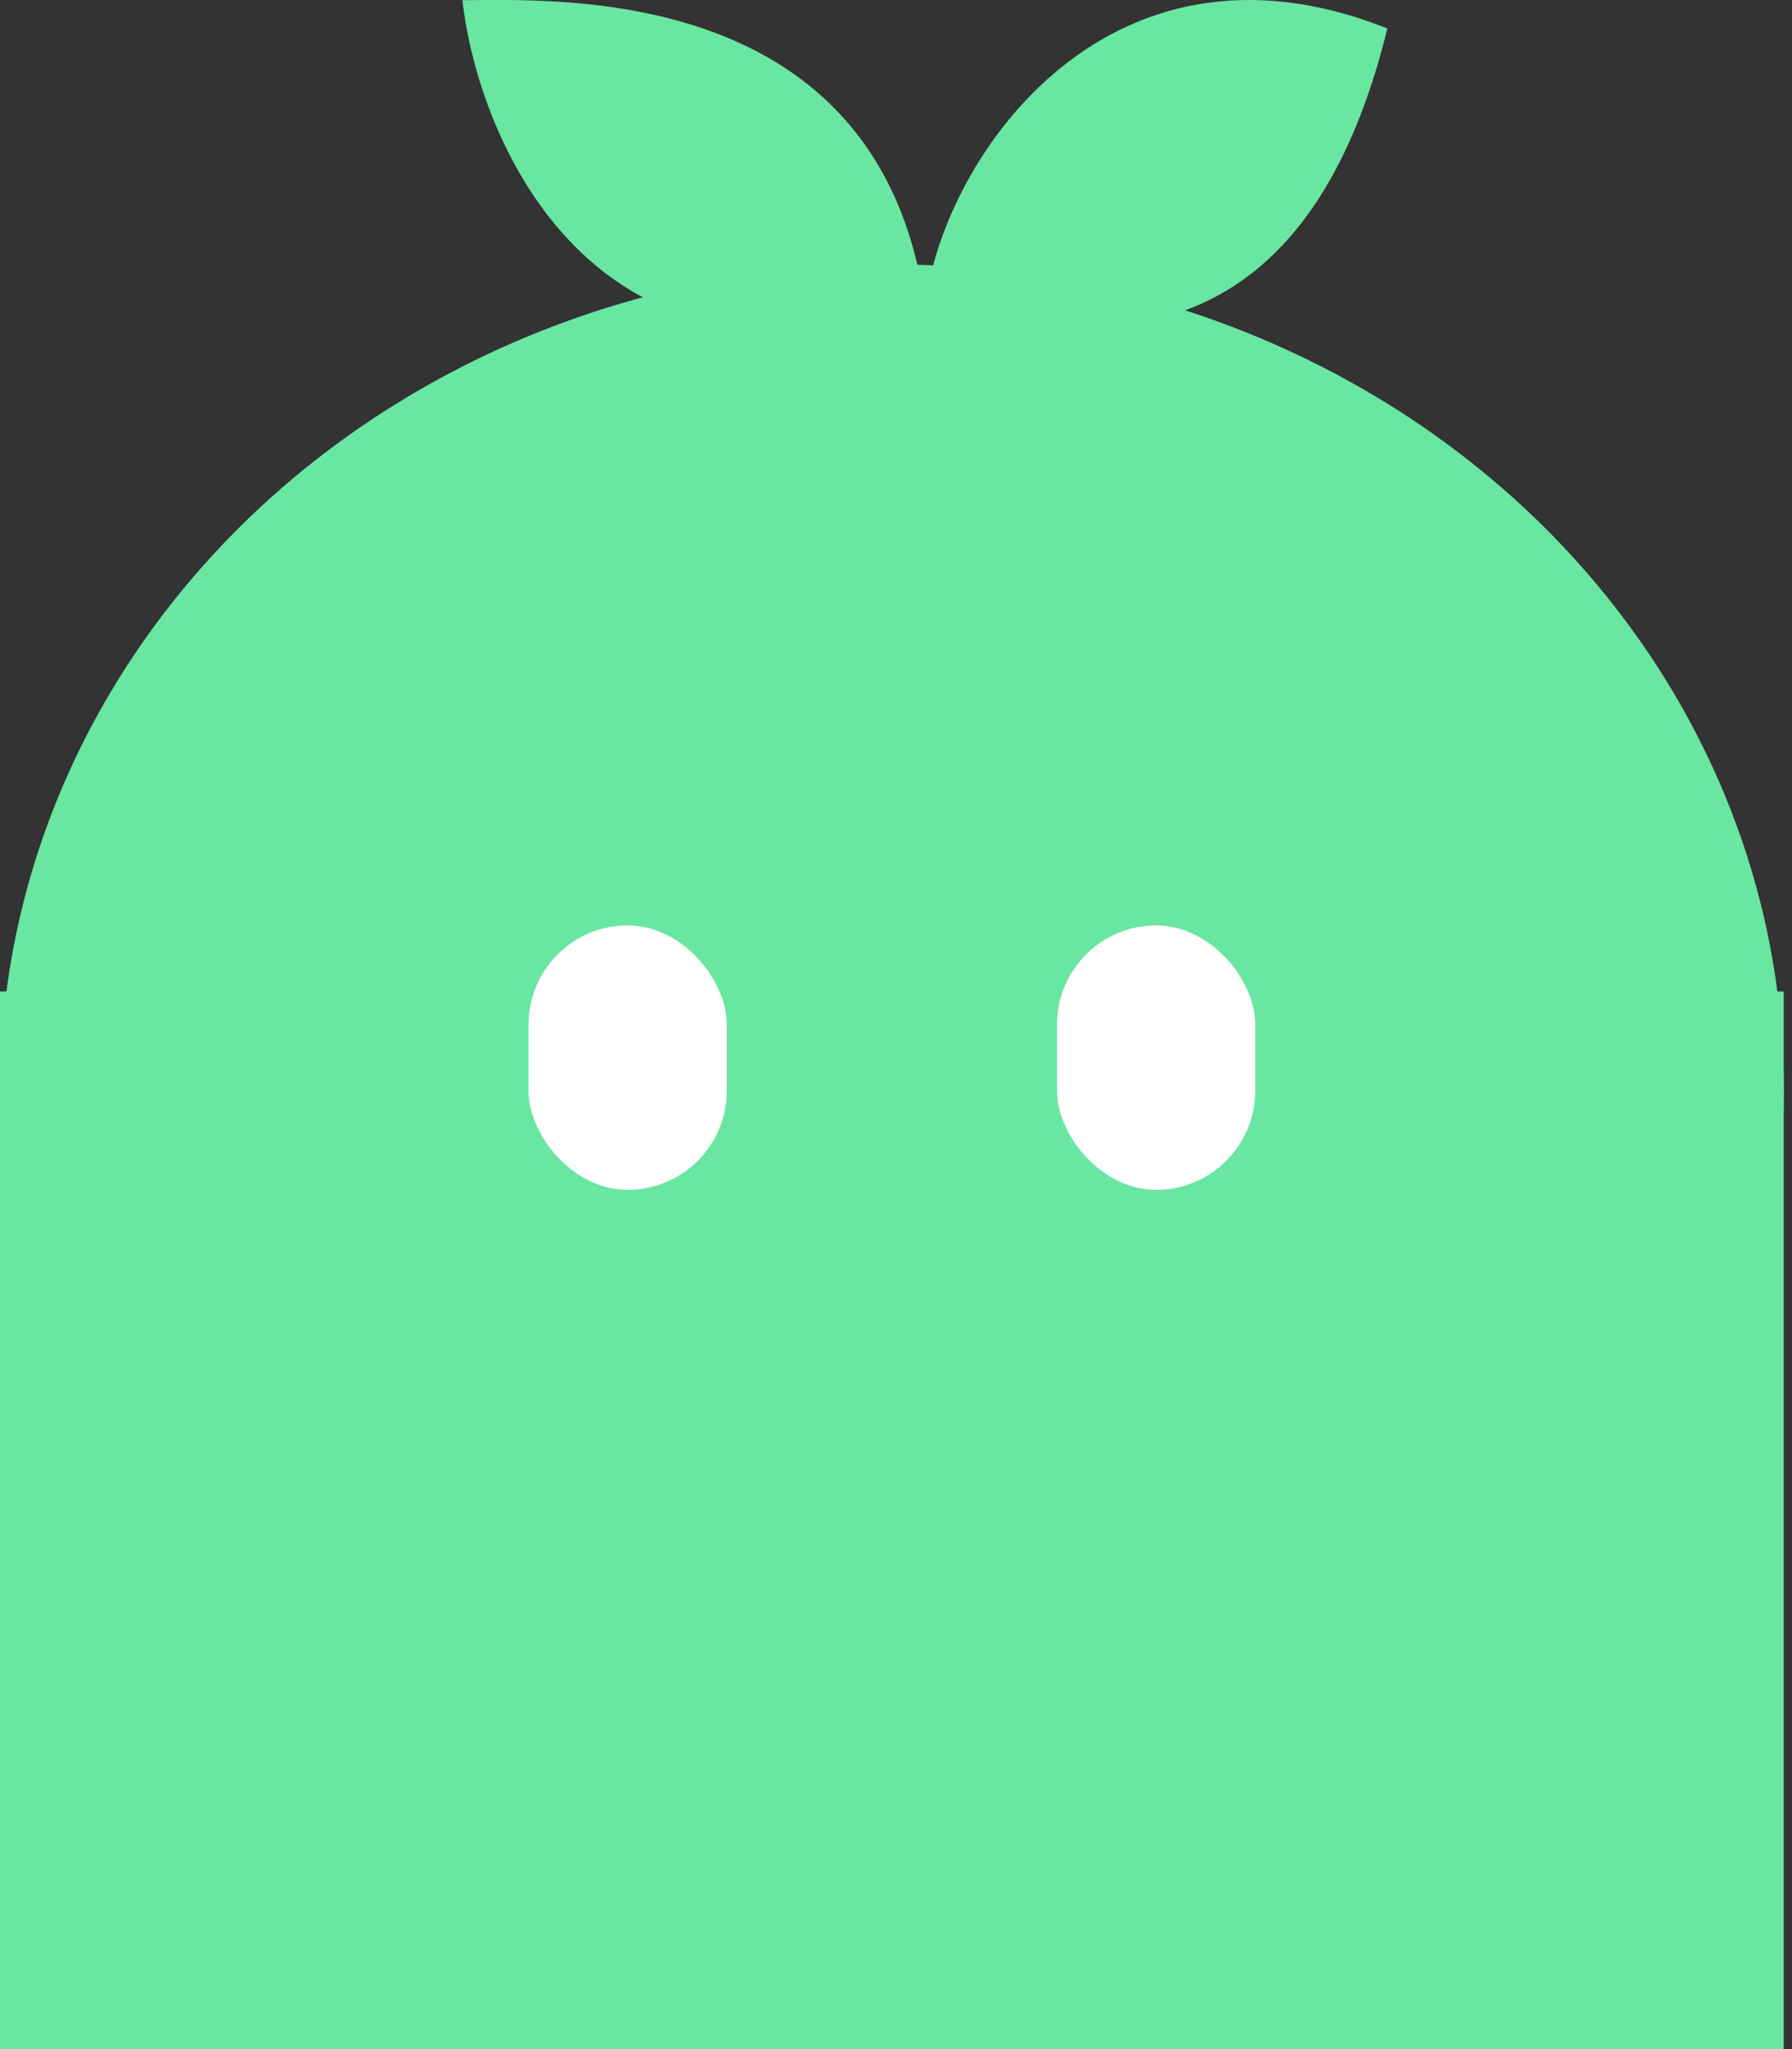 <svg width="21" height="24" viewBox="0 0 21 24" fill="none" xmlns="http://www.w3.org/2000/svg">
<rect x="0" y="0" width="21" height="24" fill="#333333" stroke="none"/>
<ellipse cx="10.452" cy="12.774" rx="10.452" ry="9.677" fill="#69E6A2"/>
<rect y="11.613" width="20.903" height="12.387" fill="#69E6A2"/>
<rect x="6.194" y="10.839" width="2.323" height="3.097" rx="1.161" fill="white"/>
<rect x="12.387" y="10.839" width="2.323" height="3.097" rx="1.161" fill="white"/>
<path d="M5.419 0.002C5.6 1.625 6.937 4.87 10.839 3.571C10.297 -0.215 6.503 0.002 5.419 0.002Z" fill="#69E6A2"/>
<path d="M10.839 3.63C10.993 1.967 12.914 -0.997 16.258 0.334C15.097 5.07 11.768 3.63 10.839 3.63Z" fill="#69E6A2"/>
</svg>
